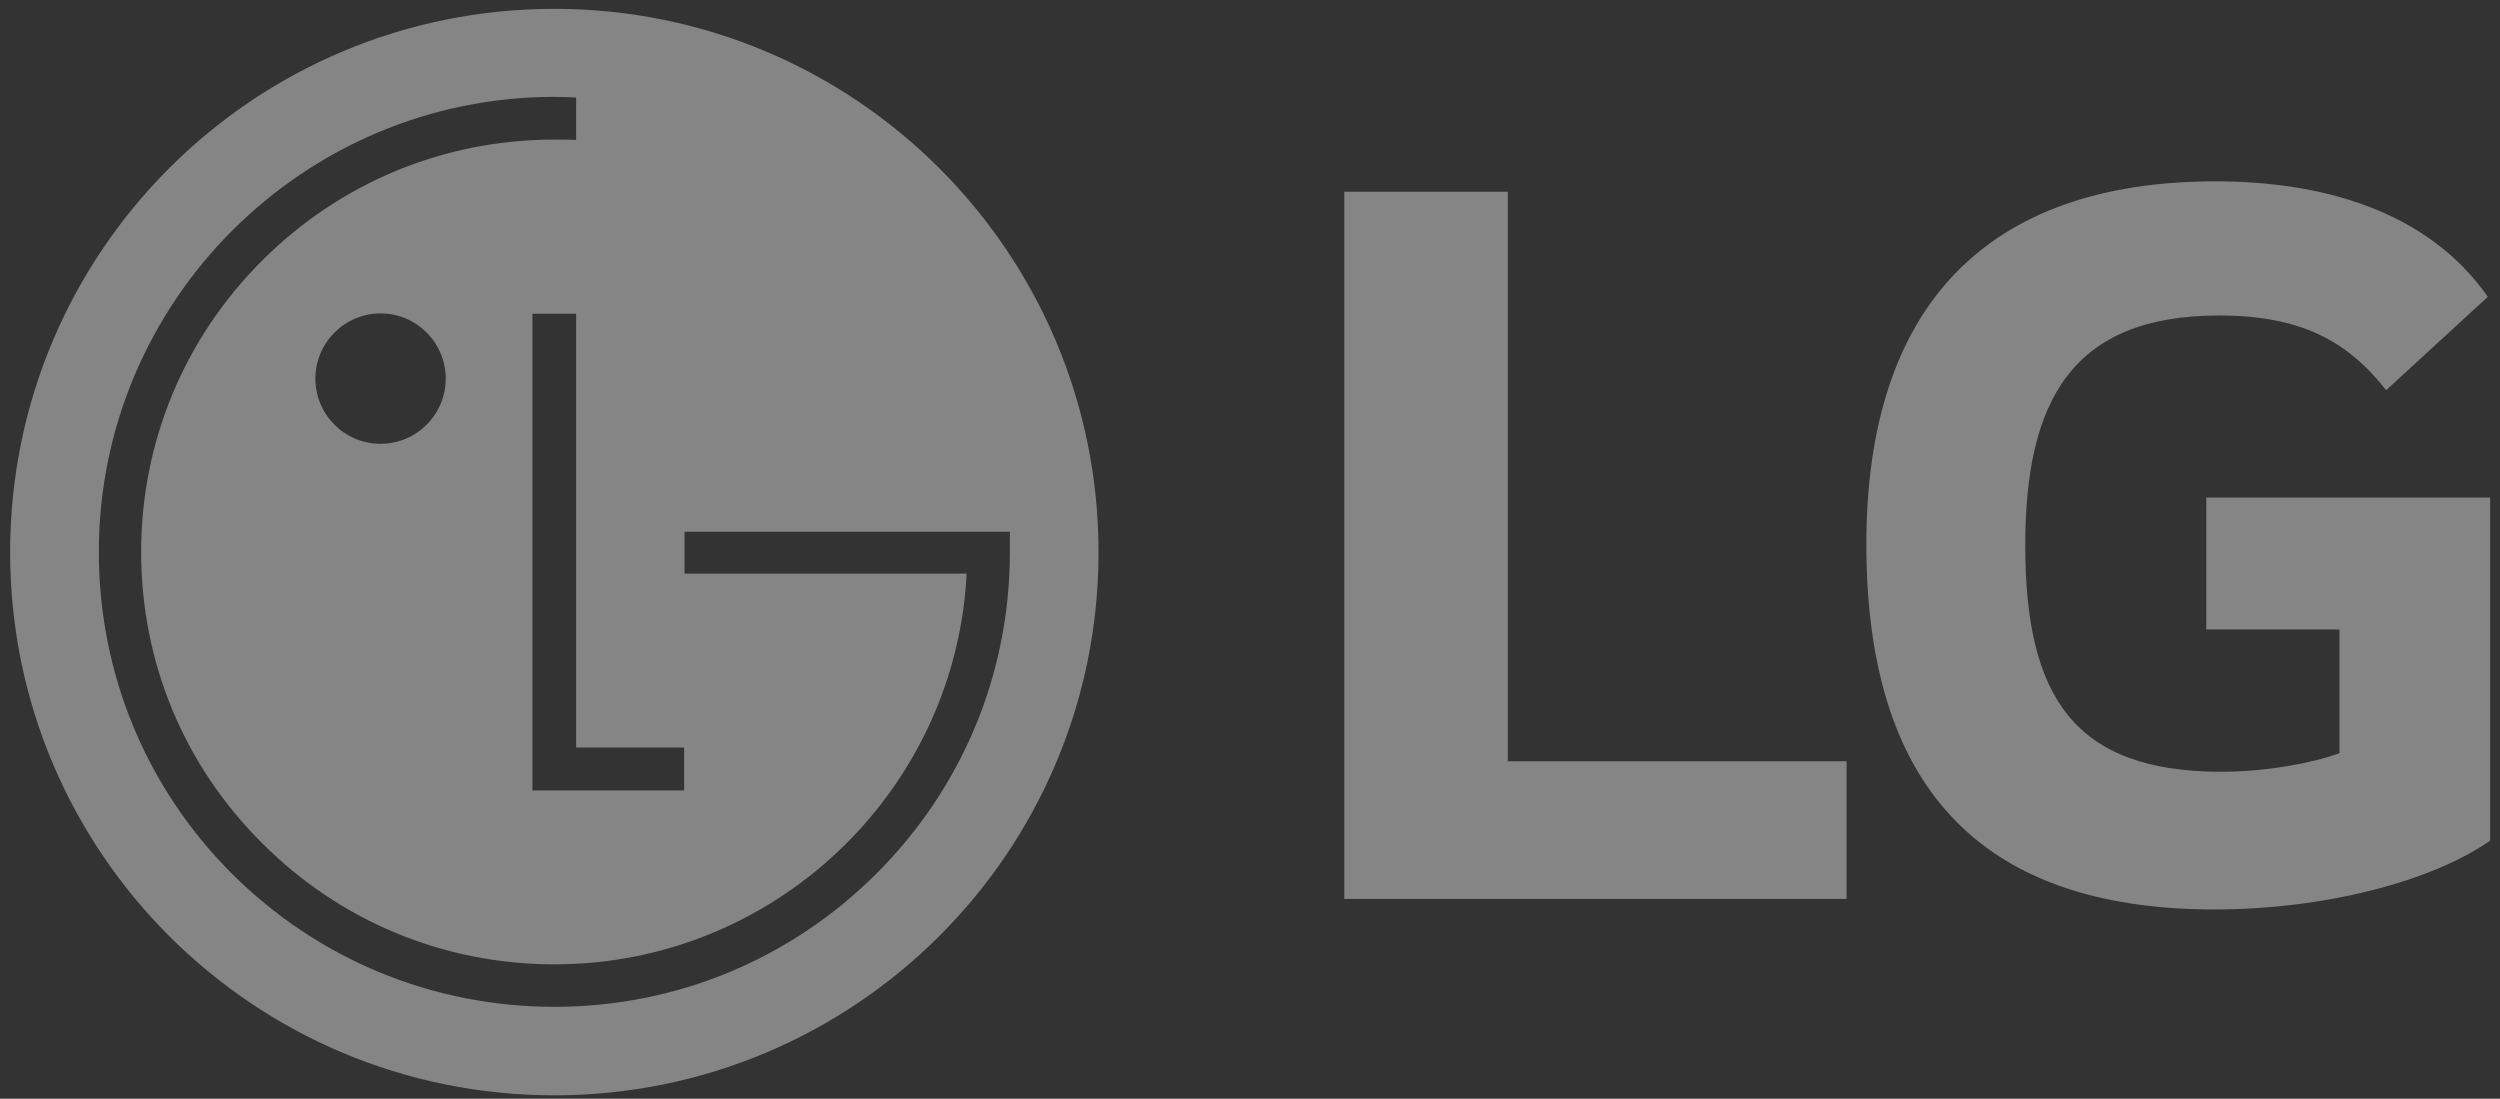 <svg width="157" height="69" viewBox="0 0 157 69" fill="none" xmlns="http://www.w3.org/2000/svg">
<rect x="0" y="0" width="157" height="69" fill="#333333" stroke="none"/>
<g opacity="0.4" clip-path="url(#clip0_342_6832)">
<path fill-rule="evenodd" clip-rule="evenodd" d="M68.988 34.678C68.988 53.529 53.671 68.786 34.812 68.786C15.924 68.786 0.636 53.529 0.636 34.678C0.636 15.826 15.924 0.555 34.812 0.555C53.671 0.555 68.988 15.826 68.988 34.678ZM33.437 49.638V19.703H36.182V46.946H42.963V49.638H33.437ZM23.899 27.87C26.166 27.87 27.992 26.029 27.992 23.781C27.992 21.531 26.166 19.683 23.899 19.683C21.633 19.683 19.806 21.531 19.806 23.781C19.806 26.031 21.633 27.87 23.899 27.87ZM34.821 6.084C35.145 6.084 35.824 6.106 36.181 6.123V8.783C35.846 8.766 35.12 8.766 34.821 8.766H34.821C27.883 8.766 21.377 11.461 16.481 16.346C11.569 21.235 8.863 27.763 8.863 34.663C8.863 41.602 11.569 48.096 16.481 52.971C21.377 57.865 27.883 60.561 34.821 60.561C48.526 60.561 59.783 49.897 60.683 36.432C60.696 36.36 60.696 36.081 60.696 36.023H42.989V33.392H62.263H63.421V34.663C63.421 42.314 60.431 49.484 55.028 54.876C49.627 60.256 42.447 63.228 34.821 63.228C27.165 63.228 19.984 60.256 14.572 54.876C9.183 49.484 6.207 42.314 6.207 34.663C6.207 18.914 19.046 6.084 34.821 6.084Z" fill="white"/>
<path d="M94.691 12.04H84.421V56.455H115.964V47.809H94.691V12.04ZM138.556 39.529H146.92V47.295C145.378 47.882 142.371 48.467 139.509 48.467C130.266 48.467 127.187 43.777 127.187 34.251C127.187 25.168 130.119 19.812 139.362 19.812C144.499 19.812 147.433 21.425 149.85 24.503L156.236 18.639C152.347 13.073 145.523 11.388 139.143 11.388C124.762 11.388 117.207 19.229 117.207 34.177C117.207 49.053 124.029 57.114 139.071 57.114C145.965 57.114 152.715 55.356 156.381 52.792V31.246H138.556V39.529Z" fill="white"/>
</g>
<defs>
<clipPath id="clip0_342_6832">
<rect width="155.745" height="68.231" fill="white" transform="translate(0.636 0.555)"/>
</clipPath>
</defs>
</svg>
